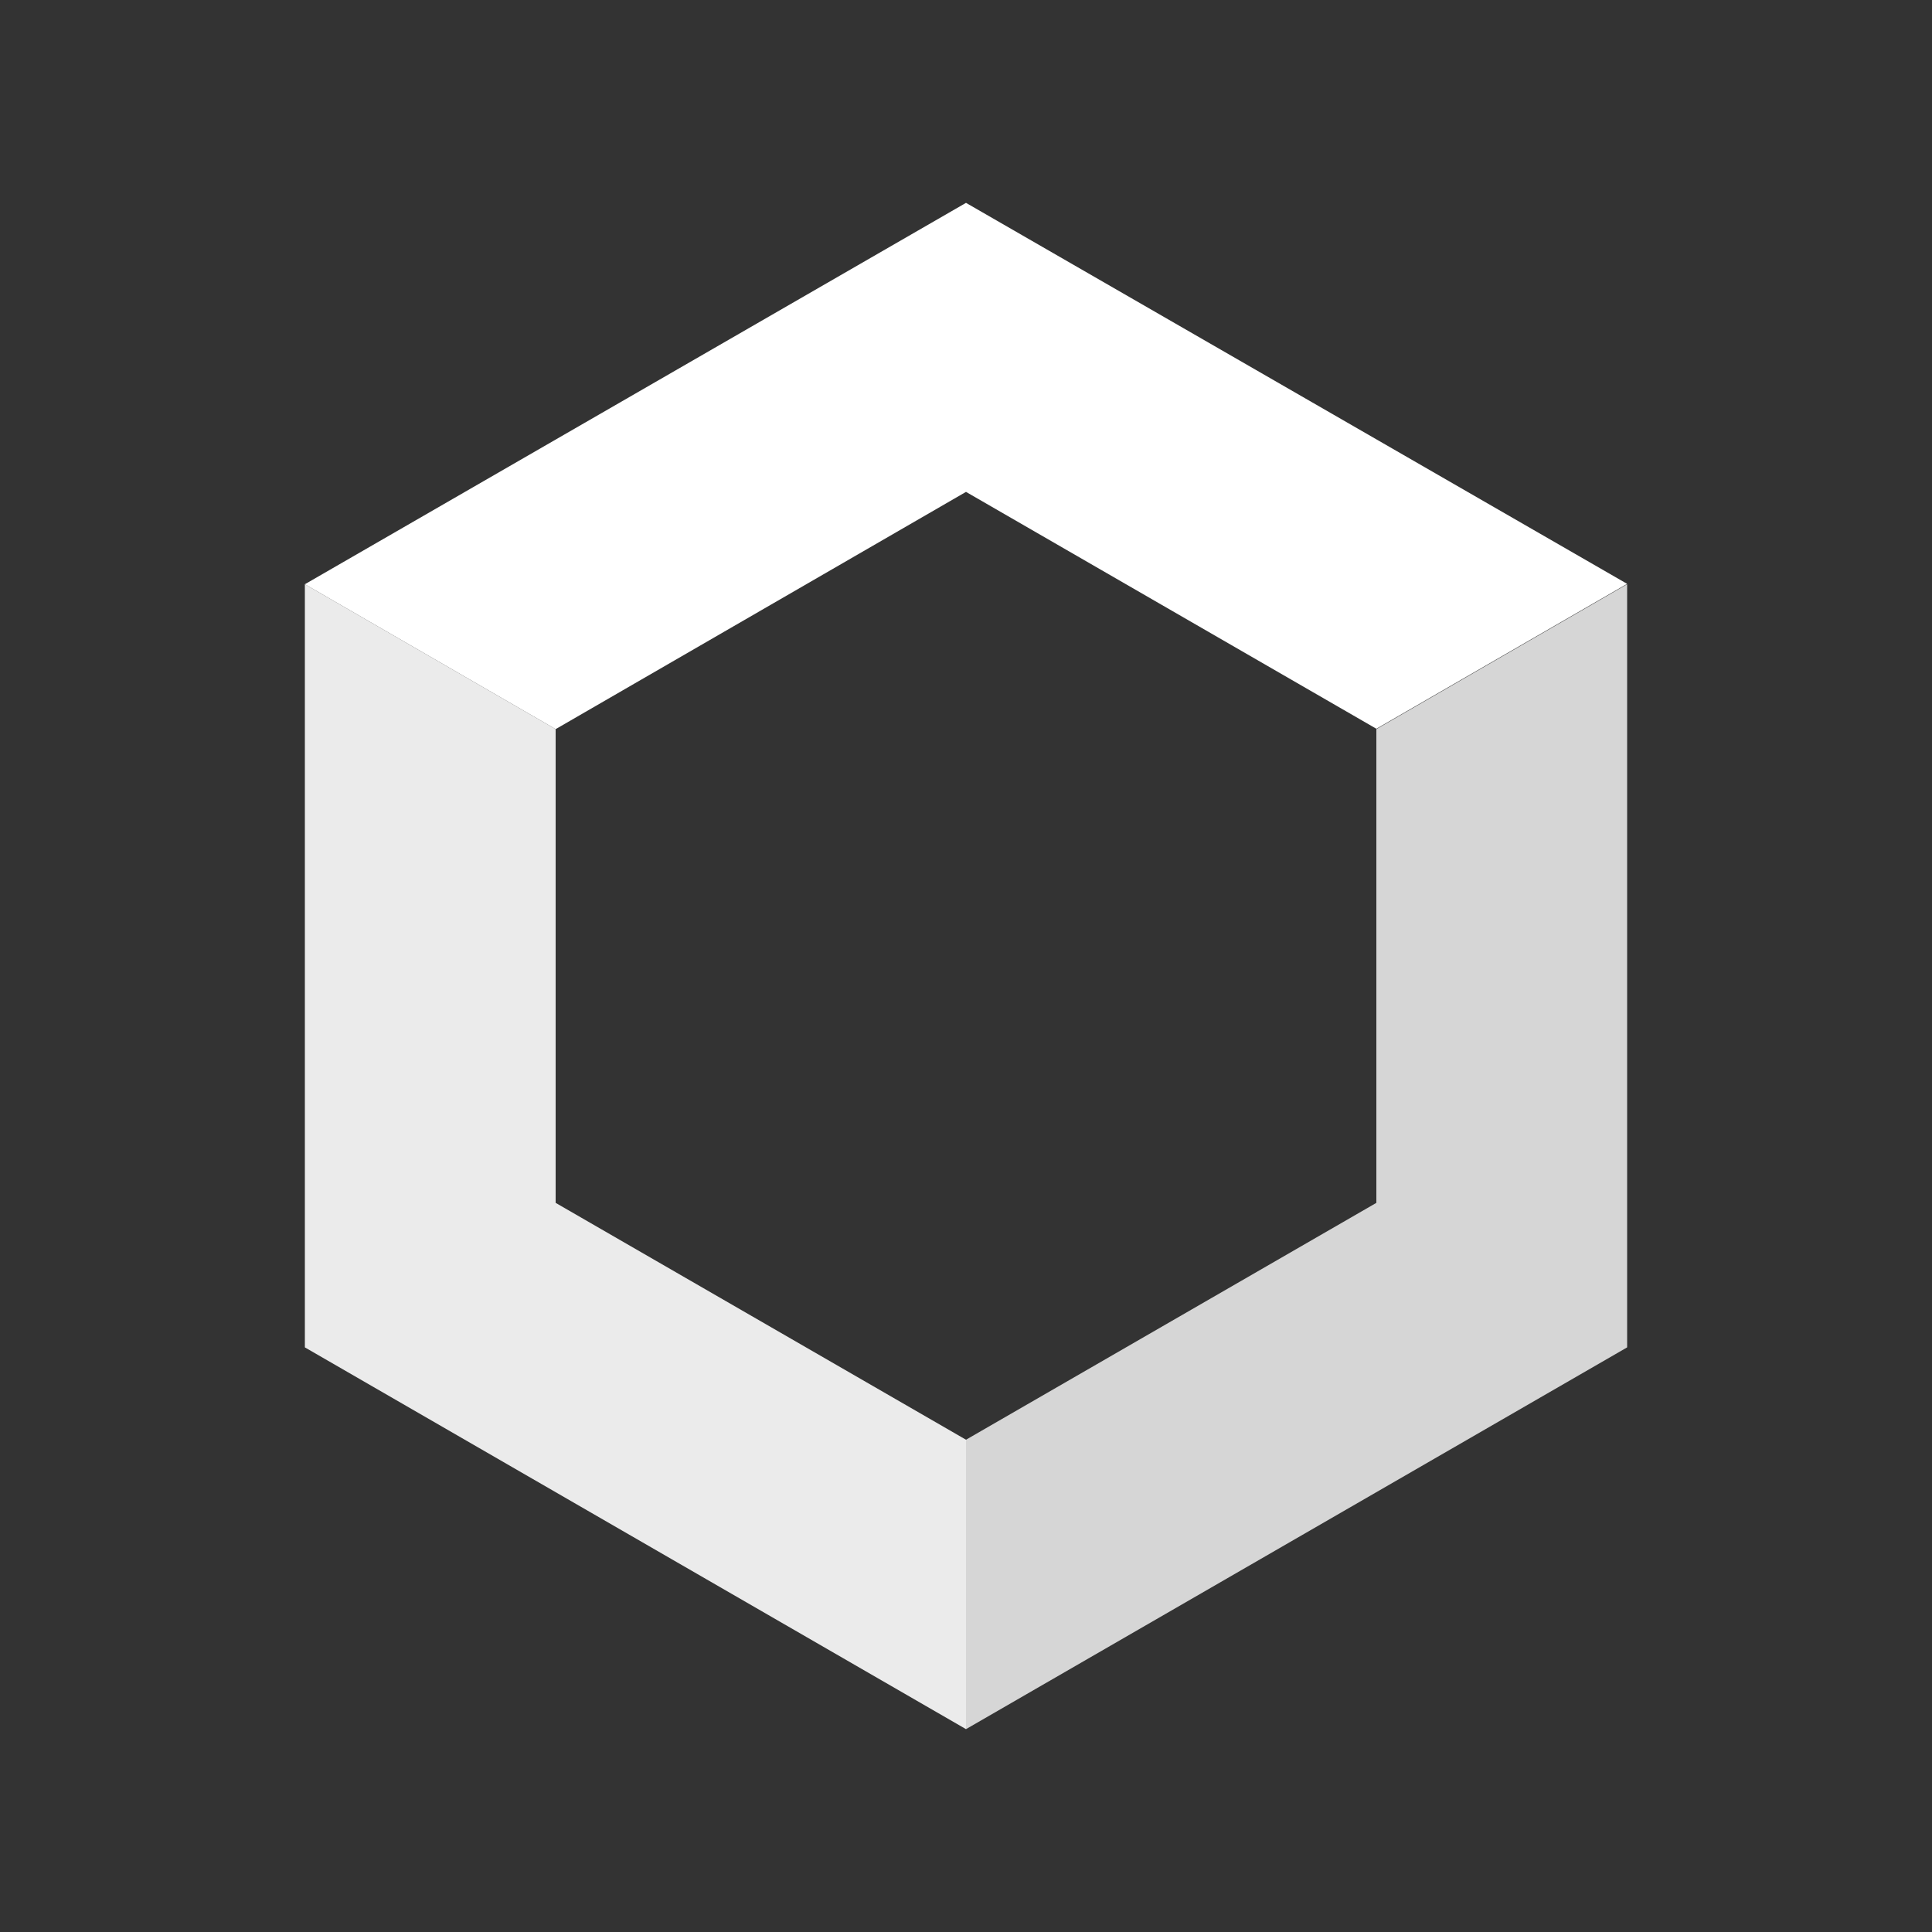 <?xml version="1.0" encoding="utf-8"?>
<!-- Generator: Adobe Illustrator 19.0.0, SVG Export Plug-In . SVG Version: 6.00 Build 0)  -->
<svg version="1.1" id="Layer_1" xmlns="http://www.w3.org/2000/svg" xmlns:xlink="http://www.w3.org/1999/xlink" x="0px" y="0px"
	 viewBox="0 0 500 500" style="enable-background:new 0 0 500 500;" xml:space="preserve">
<rect x="0" y="0" width="500" height="500" fill="#333333" stroke="none"/>
<style type="text/css">
	.st0{fill:#FFFFFF;}
	.st1{opacity:0.8;fill:#FFFFFF;}
	.st2{opacity:0.9;fill:#FFFFFF;}
</style>
<path id="XMLID_6_" class="st0" d="M250,52.5L78.9,151.2l64.9,37.5h0L250,127.3l106.2,61.3l64.9-37.5L250,52.5z M250,447.5
	L250,447.5L250,447.5L250,447.5z"/>
<path id="XMLID_4_" class="st1" d="M356.2,188.7v122.6L250,372.6v74.9h0l171.1-98.8V151.2L356.2,188.7z"/>
<path id="XMLID_2_" class="st2" d="M143.8,311.3V188.7l-64.9-37.5v197.5L250,447.5v-74.9L143.8,311.3z"/>
</svg>
